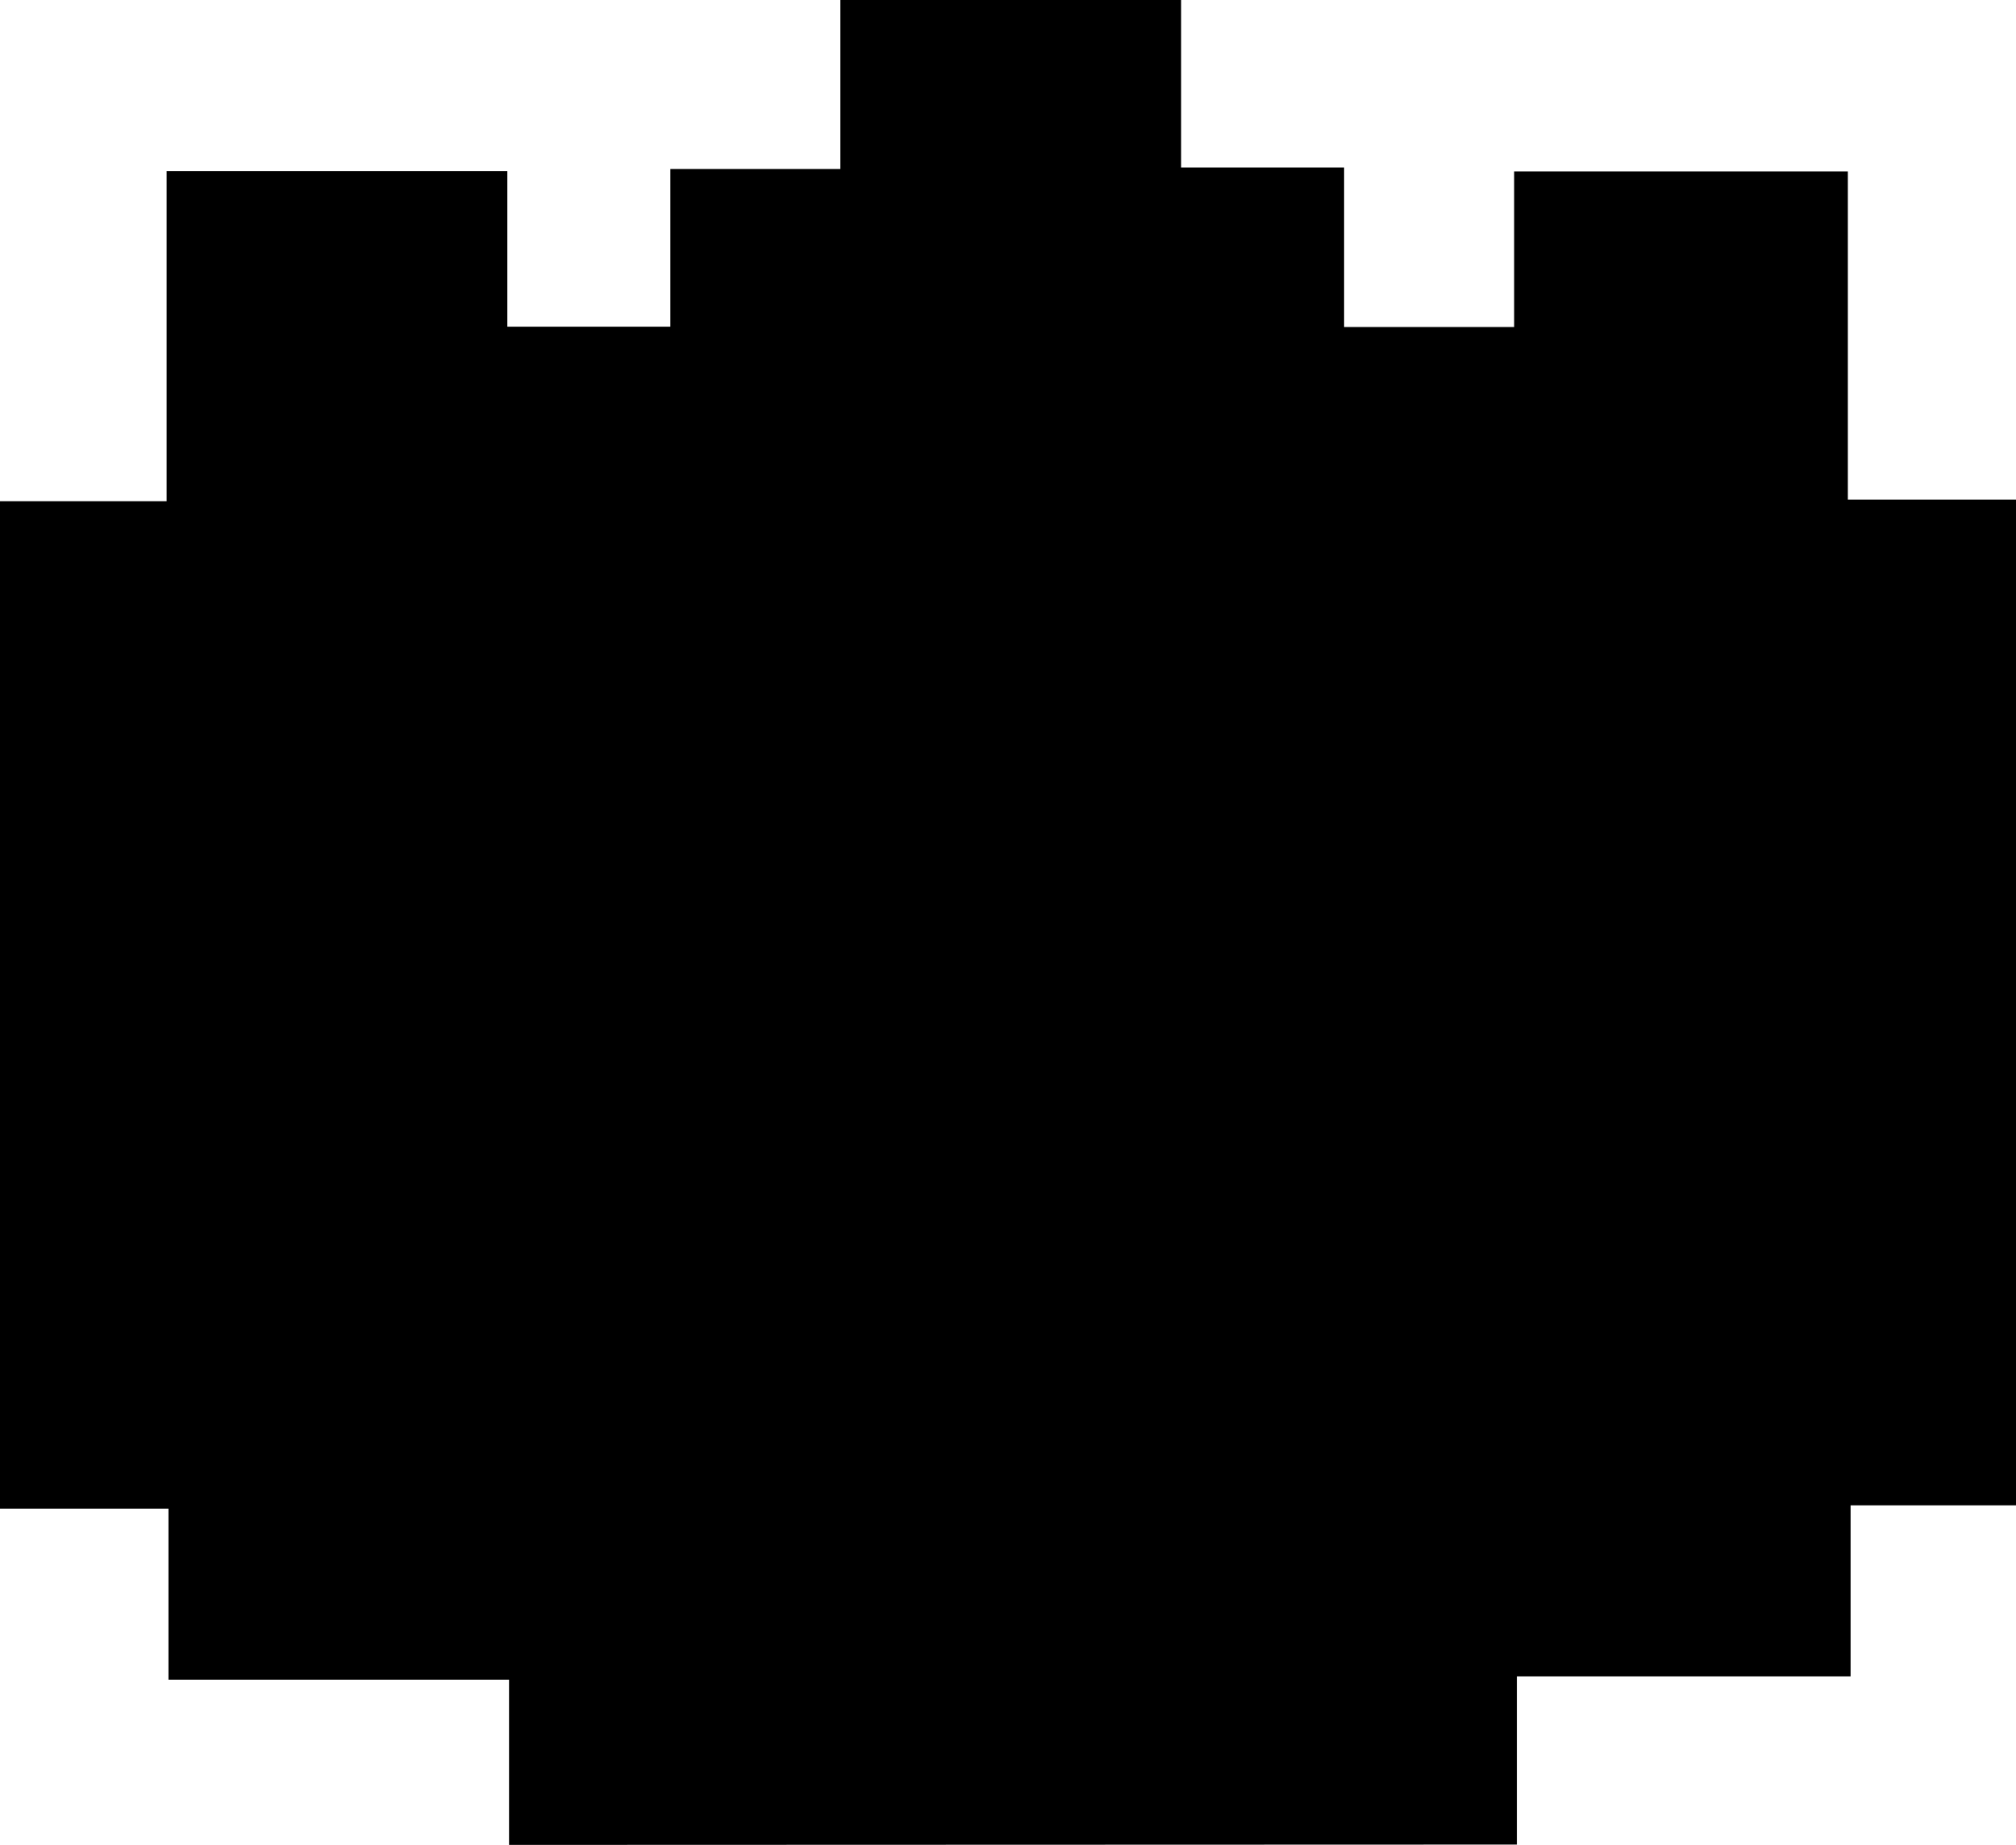 <svg id="Layer_1" data-name="Layer 1" xmlns="http://www.w3.org/2000/svg" viewBox="0 0 117.86 107.87"><path d="M50.43,100.19V90.53H30.52v-10H20.67V21.63h9.74V2.33H50.33v9.1h9.53V2.21H69.8V-7.67H89.72V2.12h9.53v9.33h9.94V2.35H128.7V21.54h9.83v58.8h-9.67v10H109.35v9.83Z" transform="translate(-20.67 7.67)"/></svg>